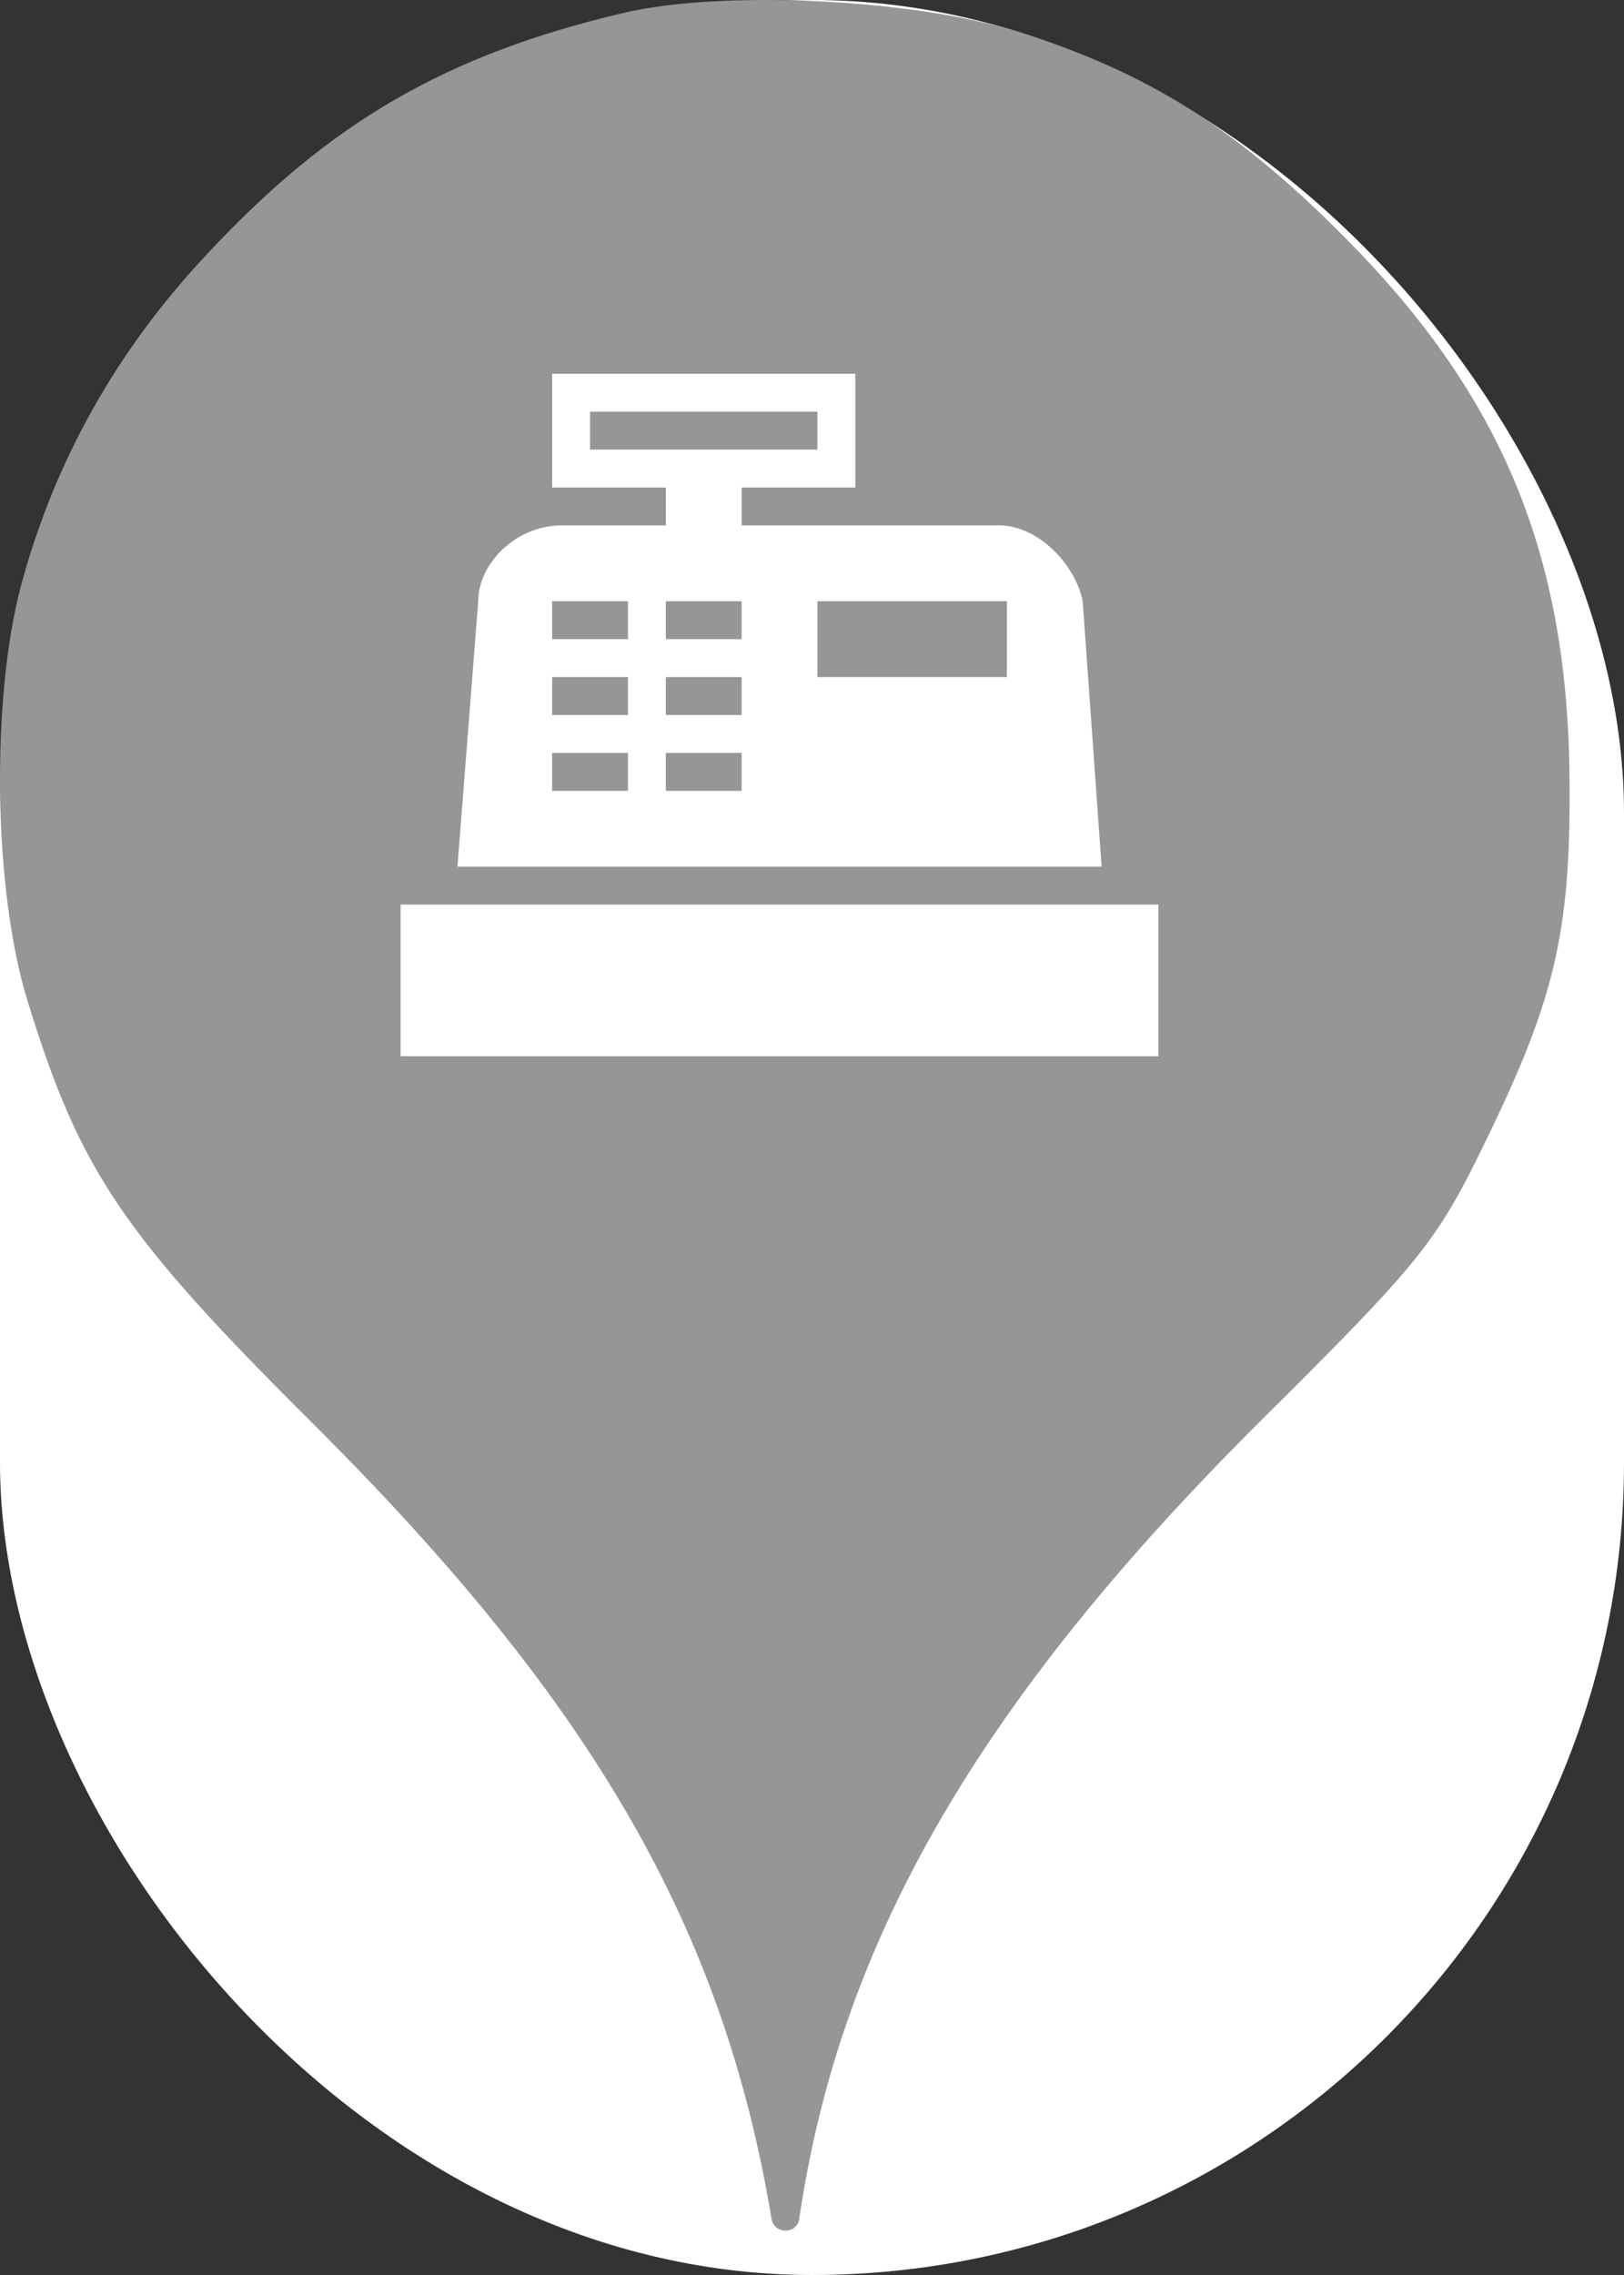 <svg xmlns="http://www.w3.org/2000/svg" viewBox="0 0 25 35" height="35" width="25"><rect x="0" y="0" width="25" height="35" fill="#333333" stroke="none"/><title>atm.svg</title><rect fill="none" x="0" y="0" width="25" height="35"></rect><rect x="0" y="0" width="25" height="35" rx="12.5" ry="12.5" fill="#ffffff"></rect><path fill="#969696" transform="translate(0 0)" d="M3.184 3.913C5.086 1.869 6.882 0.838 9.602 0.198C11.113 -0.158 14.046 -0.016 15.646 0.482C17.655 1.104 19.042 1.975 20.713 3.664C23.131 6.1 24.144 8.553 24.162 12.037C24.18 14.331 23.931 15.38 22.882 17.531C22.117 19.113 21.886 19.398 19.38 21.886C15.06 26.189 12.926 29.886 12.304 34.135C12.27 34.379 11.918 34.378 11.877 34.135C11.131 29.655 9.122 26.189 4.82 21.904C1.886 18.989 1.229 18.011 0.429 15.415C-0.105 13.709 -0.14 10.758 0.322 9.015C0.837 7.095 1.797 5.389 3.184 3.913ZM17.833 13.917H6.167V16.25H17.833V13.917ZM10.25 8.083H8.646C7.946 8.083 7.362 8.667 7.362 9.25L7.042 13.333H16.958L16.667 9.25C16.55 8.667 15.967 8.083 15.383 8.083H11.417V7.5H13.167V5.75H8.5V7.5H10.25V8.083ZM15.5 10.417H12.583V9.25H15.5V10.417ZM8.5 9.833V9.25H9.667V9.833H8.5ZM10.25 9.833V9.25H11.417V9.833H10.25ZM8.5 11V10.417H9.667V11H8.5ZM10.25 11V10.417H11.417V11H10.25ZM8.5 12.167V11.583H9.667V12.167H8.5ZM10.25 12.167V11.583H11.417V12.167H10.25ZM9.083 6.917V6.333H12.583V6.917H9.083Z"></path></svg>